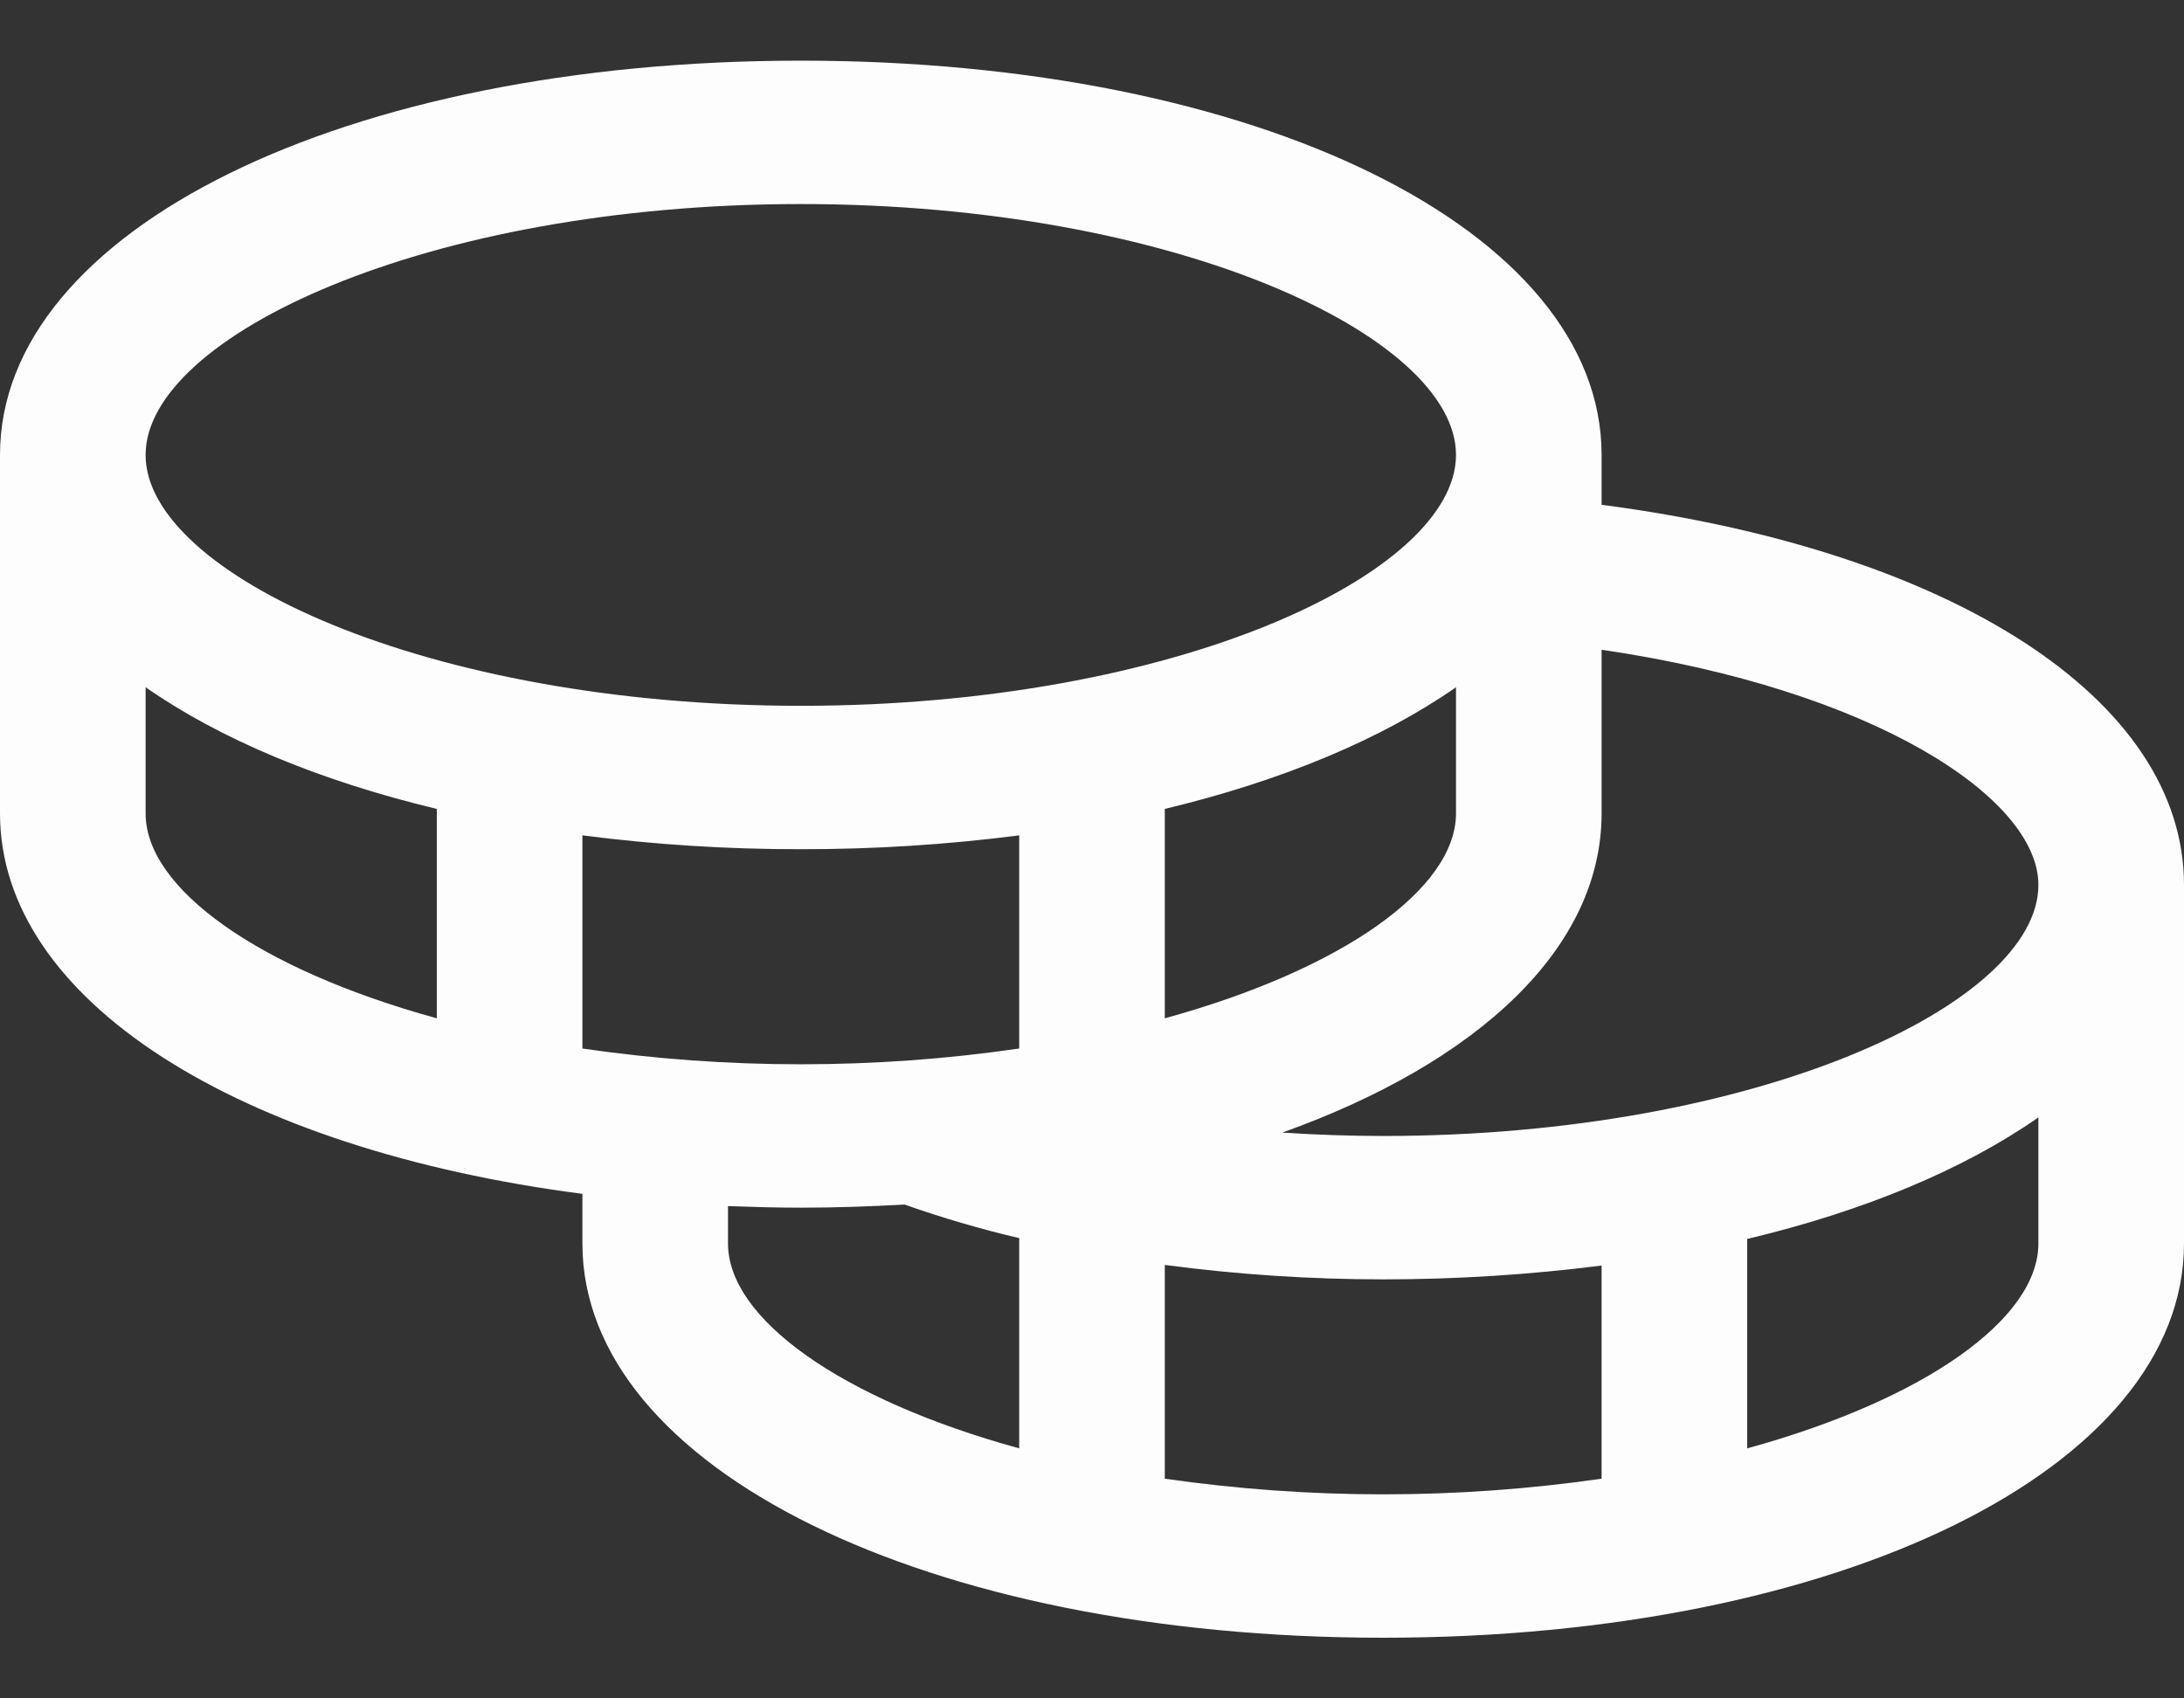 <svg width="18" height="14" viewBox="0 0 18 14" fill="none" xmlns="http://www.w3.org/2000/svg">
<rect x="0" y="0" width="18" height="14" fill="#333333" stroke="none"/>
<path d="M13.2 4.161V3.75C13.2 1.897 10.363 0.5 6.6 0.5C2.837 0.5 0 1.897 0 3.75V6.705C0 8.248 1.969 9.474 4.8 9.841V10.25C4.8 12.102 7.637 13.5 11.4 13.5C15.163 13.5 18 12.102 18 10.25V7.295C18 5.766 16.093 4.539 13.2 4.161ZM16.8 7.295C16.8 8.272 14.491 9.364 11.4 9.364C11.12 9.364 10.843 9.354 10.569 9.336C12.187 8.756 13.2 7.812 13.2 6.705V5.356C15.44 5.684 16.8 6.577 16.8 7.295ZM4.8 8.643V6.886C5.397 6.963 5.998 7.001 6.6 7C7.202 7.001 7.803 6.963 8.4 6.886V8.643C7.804 8.73 7.202 8.773 6.6 8.773C5.998 8.773 5.396 8.73 4.8 8.643ZM12 5.665V6.705C12 7.324 11.069 7.99 9.6 8.394V6.668C10.568 6.436 11.388 6.092 12 5.665ZM6.6 1.682C9.691 1.682 12 2.774 12 3.75C12 4.726 9.691 5.818 6.6 5.818C3.509 5.818 1.2 4.726 1.2 3.75C1.2 2.774 3.509 1.682 6.6 1.682ZM1.2 6.705V5.665C1.812 6.092 2.632 6.436 3.6 6.668V8.394C2.131 7.99 1.2 7.324 1.2 6.705ZM6 10.25V9.942C6.197 9.949 6.397 9.955 6.6 9.955C6.891 9.955 7.175 9.945 7.454 9.929C7.764 10.038 8.08 10.131 8.4 10.206V11.939C6.931 11.535 6 10.87 6 10.25ZM9.6 12.189V10.427C10.197 10.506 10.798 10.546 11.4 10.546C12.002 10.546 12.603 10.508 13.2 10.432V12.189C12.006 12.361 10.794 12.361 9.6 12.189ZM14.4 11.939V10.213C15.368 9.982 16.188 9.638 16.8 9.211V10.25C16.8 10.87 15.869 11.535 14.4 11.939Z" fill="#FDFDFD"/>
</svg>
